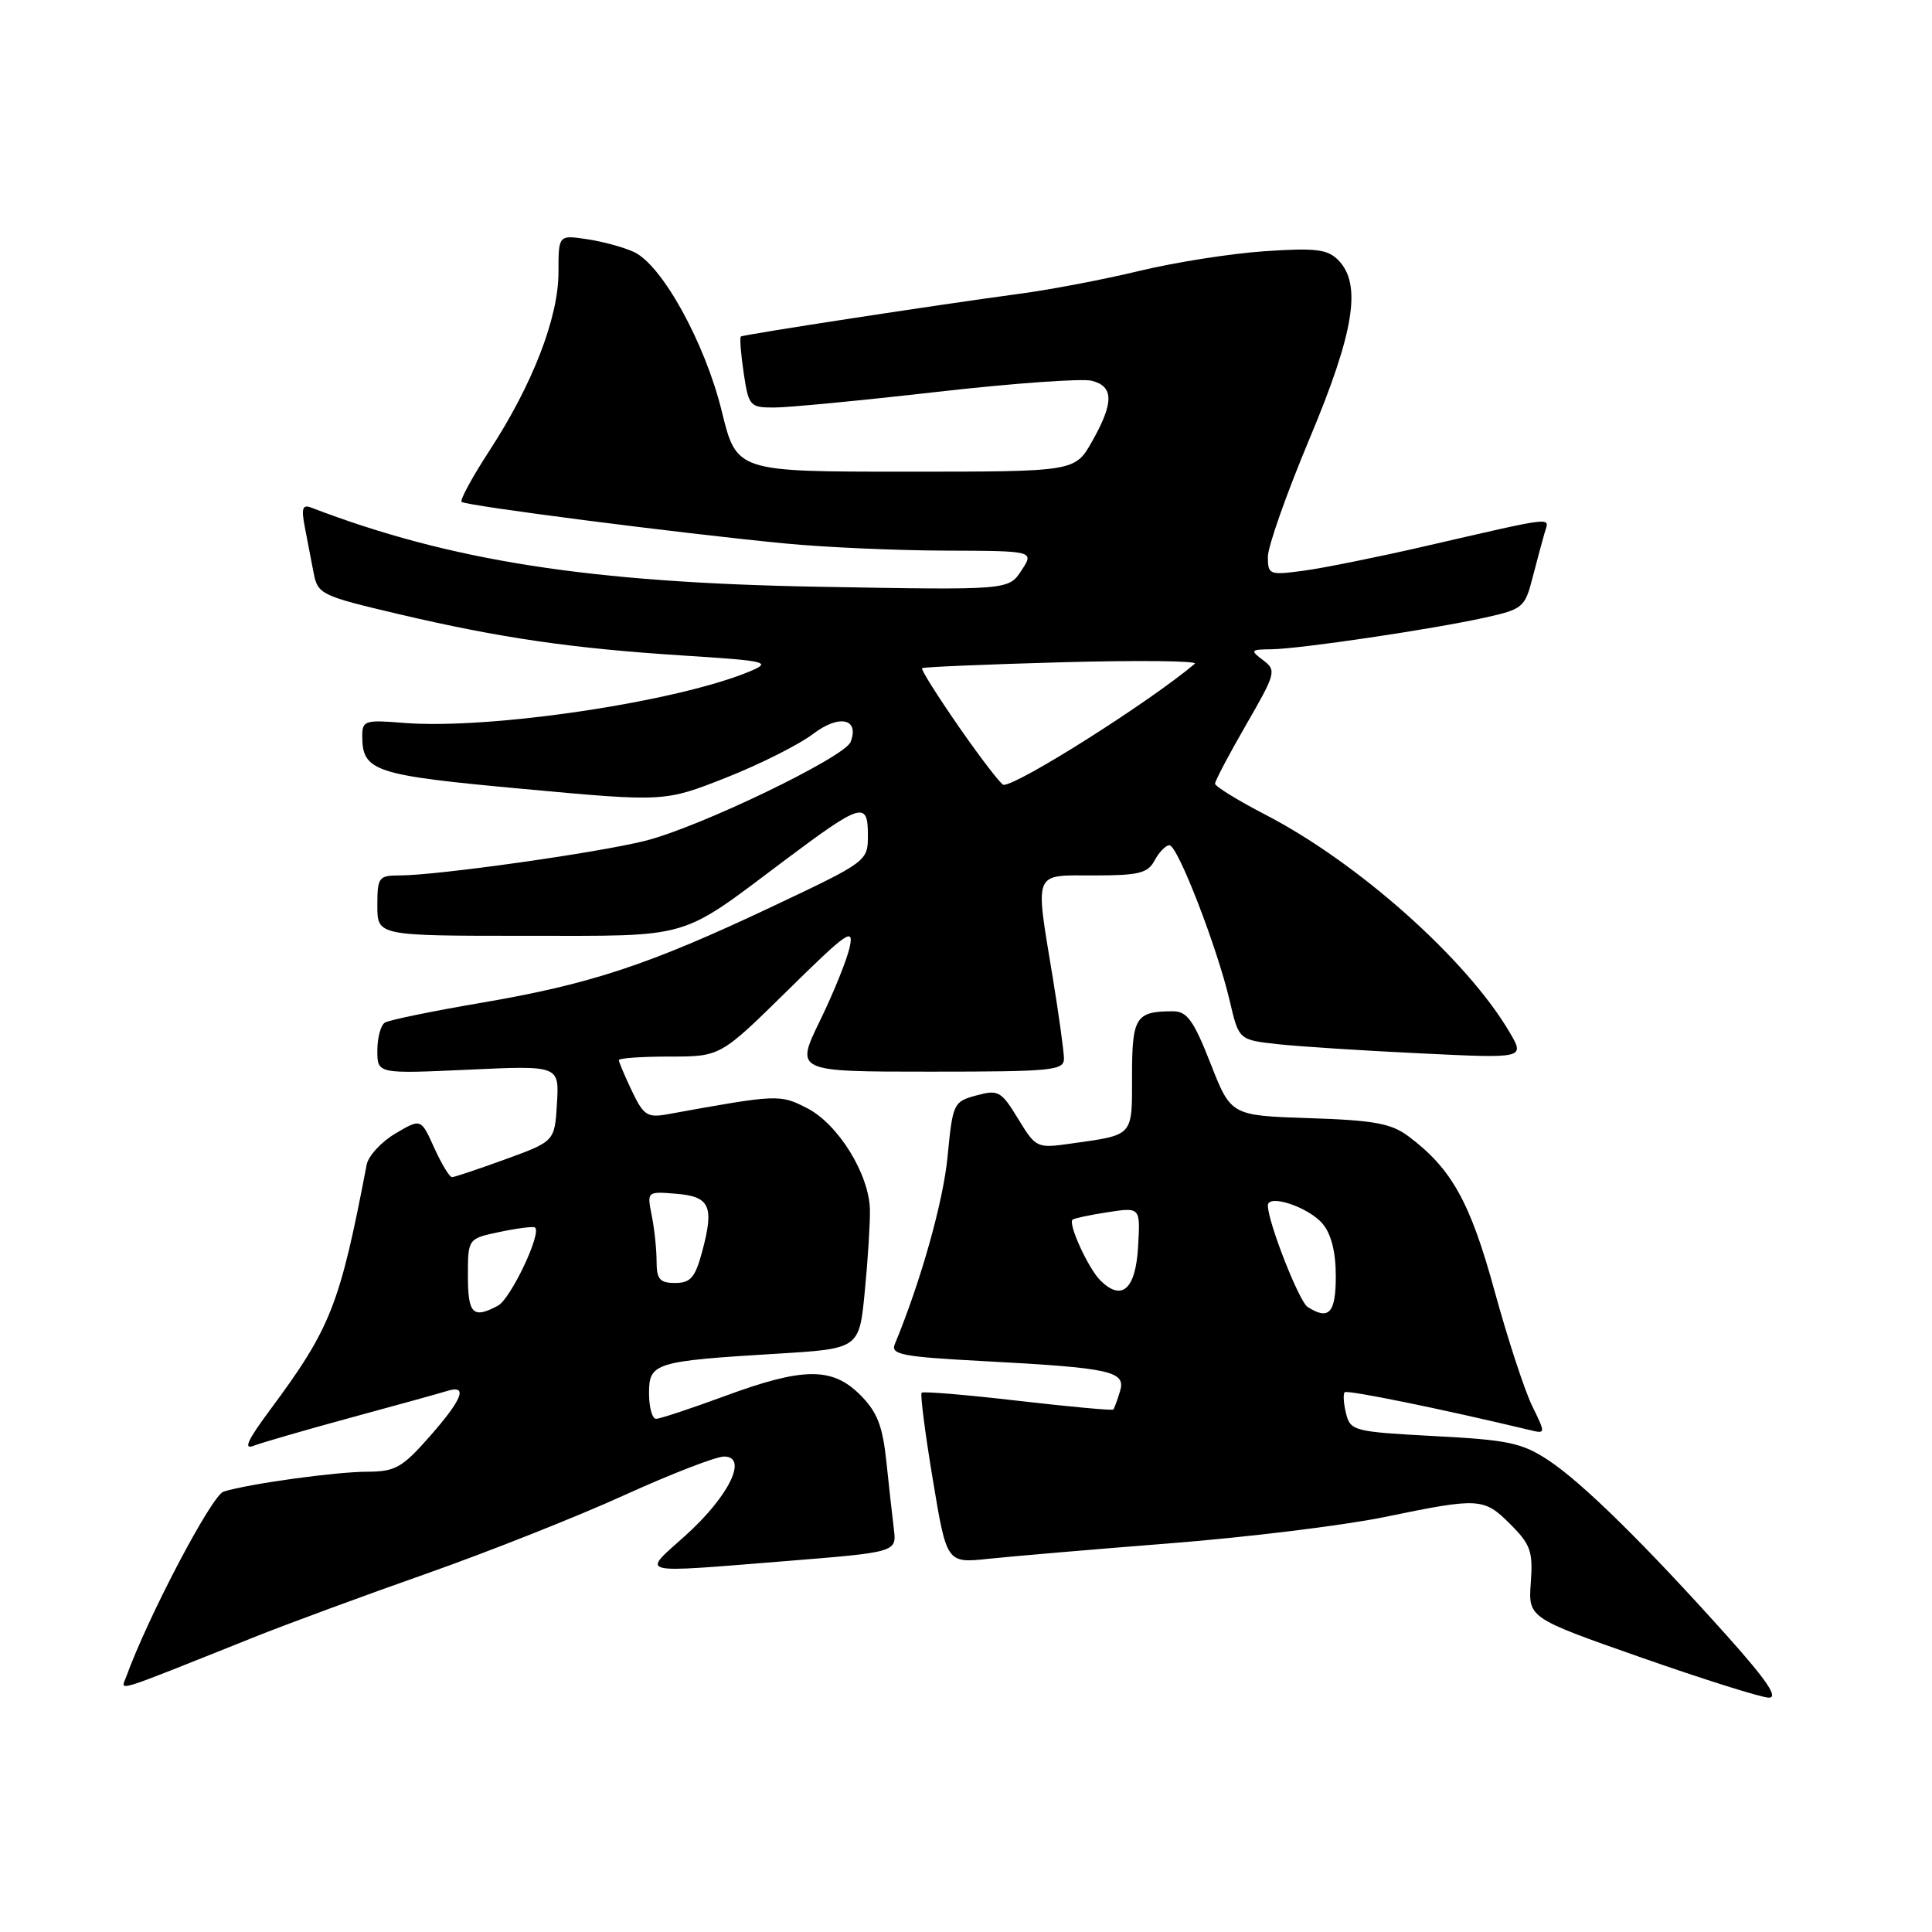<?xml version="1.0" encoding="UTF-8" standalone="no"?>
<!DOCTYPE svg PUBLIC "-//W3C//DTD SVG 1.1//EN" "http://www.w3.org/Graphics/SVG/1.1/DTD/svg11.dtd" >
<svg xmlns="http://www.w3.org/2000/svg" xmlns:xlink="http://www.w3.org/1999/xlink" version="1.1" viewBox="0 0 256 256">
 <g >
 <path fill="currentColor"
d=" M 228.86 216.78 C 217.99 204.65 209.70 196.49 205.20 193.51 C 201.68 191.19 199.89 190.80 190.09 190.29 C 179.40 189.72 178.94 189.60 178.36 187.30 C 178.03 185.98 177.95 184.72 178.18 184.48 C 178.52 184.14 191.07 186.70 202.67 189.48 C 204.83 190.00 204.83 190.00 203.00 186.25 C 202.00 184.19 199.75 177.32 198.02 171.00 C 194.80 159.25 192.33 154.83 186.62 150.56 C 184.34 148.86 182.07 148.44 173.48 148.16 C 163.11 147.82 163.11 147.82 160.40 140.91 C 158.16 135.20 157.29 134.00 155.42 134.00 C 150.49 134.00 150.00 134.77 150.00 142.54 C 150.00 150.67 150.29 150.35 141.90 151.53 C 137.38 152.17 137.27 152.12 134.90 148.24 C 132.66 144.57 132.29 144.36 129.38 145.15 C 126.34 145.97 126.24 146.19 125.56 153.24 C 124.99 159.22 122.02 169.76 118.57 178.10 C 117.99 179.49 119.50 179.78 130.39 180.36 C 147.30 181.26 149.23 181.69 148.40 184.38 C 148.04 185.55 147.65 186.62 147.52 186.77 C 147.39 186.92 141.71 186.40 134.89 185.61 C 128.08 184.82 122.33 184.34 122.12 184.54 C 121.92 184.75 122.58 189.92 123.60 196.03 C 125.44 207.14 125.44 207.14 130.97 206.55 C 134.01 206.23 144.83 205.30 155.02 204.50 C 165.20 203.70 177.96 202.14 183.38 201.03 C 196.08 198.41 196.60 198.44 200.17 202.01 C 202.81 204.65 203.14 205.60 202.84 209.70 C 202.50 214.38 202.50 214.38 217.50 219.64 C 225.75 222.53 233.34 224.92 234.36 224.95 C 235.69 224.98 234.15 222.70 228.86 216.78 Z  M 33.50 217.00 C 37.90 215.24 48.25 211.42 56.50 208.52 C 64.75 205.61 76.56 200.93 82.74 198.11 C 88.93 195.30 94.86 193.00 95.94 193.00 C 99.18 193.00 96.58 198.29 90.80 203.49 C 84.99 208.71 84.00 208.46 104.16 206.85 C 118.82 205.67 118.82 205.67 118.44 202.59 C 118.23 200.89 117.78 196.84 117.44 193.58 C 116.94 188.90 116.22 187.07 113.98 184.83 C 110.27 181.12 106.43 181.15 96.00 185.00 C 91.52 186.65 87.44 188.00 86.93 188.00 C 86.42 188.00 86.00 186.48 86.00 184.62 C 86.00 180.58 86.71 180.36 102.98 179.37 C 113.86 178.71 113.86 178.71 114.59 171.10 C 115.00 166.92 115.30 162.06 115.27 160.30 C 115.17 155.59 111.08 148.97 106.97 146.85 C 103.33 144.98 103.10 144.99 88.48 147.64 C 85.78 148.13 85.28 147.81 83.73 144.56 C 82.78 142.56 82.00 140.72 82.00 140.47 C 82.00 140.21 85.03 140.00 88.73 140.00 C 95.46 140.00 95.46 140.00 104.35 131.25 C 112.25 123.47 113.17 122.83 112.59 125.50 C 112.23 127.15 110.46 131.54 108.65 135.25 C 105.37 142.00 105.37 142.00 123.18 142.00 C 139.49 142.00 141.00 141.85 140.98 140.25 C 140.97 139.29 140.30 134.45 139.49 129.50 C 137.14 115.21 136.82 116.00 144.96 116.00 C 150.91 116.00 152.09 115.71 153.00 114.00 C 153.59 112.90 154.47 112.00 154.96 112.00 C 156.05 112.00 161.30 125.57 162.95 132.64 C 164.15 137.79 164.15 137.79 169.32 138.36 C 172.17 138.67 180.70 139.22 188.29 139.58 C 202.08 140.25 202.08 140.25 200.00 136.73 C 194.31 127.08 179.94 114.29 167.65 107.94 C 164.00 106.05 161.01 104.20 161.00 103.84 C 161.00 103.47 162.85 99.96 165.12 96.03 C 169.06 89.20 169.16 88.83 167.37 87.48 C 165.62 86.16 165.70 86.06 168.50 86.03 C 172.26 85.98 189.76 83.39 196.75 81.84 C 201.76 80.73 202.06 80.49 203.06 76.59 C 203.64 74.34 204.37 71.65 204.67 70.60 C 205.30 68.45 206.51 68.31 188.50 72.45 C 182.45 73.84 175.36 75.27 172.75 75.62 C 168.19 76.23 168.00 76.16 168.00 73.77 C 168.00 72.41 170.48 65.39 173.50 58.18 C 179.47 43.96 180.48 37.62 177.30 34.44 C 175.88 33.02 174.28 32.83 167.55 33.29 C 163.12 33.59 155.68 34.76 151.00 35.89 C 146.32 37.02 139.12 38.40 135.00 38.94 C 124.61 40.33 98.57 44.32 98.17 44.59 C 98.00 44.72 98.16 46.88 98.54 49.41 C 99.20 53.82 99.36 54.00 102.59 54.00 C 104.45 54.00 114.14 53.07 124.13 51.93 C 134.13 50.79 143.36 50.13 144.65 50.45 C 147.60 51.19 147.61 53.36 144.70 58.50 C 142.44 62.50 142.44 62.50 120.02 62.50 C 97.60 62.50 97.60 62.50 95.64 54.50 C 93.41 45.40 87.71 35.08 83.98 33.38 C 82.61 32.75 79.81 31.99 77.75 31.69 C 74.00 31.13 74.00 31.13 74.00 36.08 C 74.00 42.09 70.57 50.95 64.85 59.72 C 62.58 63.21 60.92 66.26 61.16 66.50 C 61.67 67.01 90.22 70.68 104.00 72.01 C 109.22 72.52 118.80 72.94 125.27 72.96 C 137.05 73.00 137.05 73.00 135.34 75.60 C 133.64 78.20 133.64 78.20 108.57 77.75 C 78.14 77.21 59.64 74.32 41.21 67.25 C 40.08 66.82 39.91 67.37 40.39 69.85 C 40.72 71.58 41.25 74.32 41.56 75.93 C 42.11 78.74 42.54 78.95 52.81 81.37 C 66.36 84.55 75.78 85.92 90.66 86.87 C 101.51 87.56 102.25 87.73 99.50 88.90 C 89.91 92.98 64.79 96.73 53.39 95.78 C 48.41 95.37 48.00 95.50 48.00 97.48 C 48.00 102.22 49.48 102.71 69.27 104.53 C 88.05 106.26 88.05 106.26 96.22 103.04 C 100.71 101.26 105.89 98.66 107.74 97.25 C 111.19 94.62 113.91 95.20 112.71 98.31 C 111.93 100.34 92.69 109.61 85.50 111.41 C 79.13 113.01 57.90 116.00 52.95 116.00 C 50.18 116.00 50.00 116.24 50.00 120.00 C 50.00 124.00 50.00 124.00 69.63 124.00 C 91.92 124.00 89.85 124.60 104.00 113.98 C 114.10 106.41 115.00 106.13 115.00 110.60 C 115.00 114.13 115.00 114.13 102.25 120.16 C 85.94 127.86 78.27 130.40 63.75 132.88 C 57.28 133.98 51.55 135.16 51.00 135.50 C 50.45 135.84 50.00 137.51 50.00 139.21 C 50.00 142.29 50.00 142.29 62.05 141.74 C 74.10 141.18 74.10 141.18 73.80 146.21 C 73.50 151.23 73.50 151.23 67.00 153.60 C 63.42 154.90 60.23 155.97 59.90 155.98 C 59.57 155.99 58.51 154.24 57.54 152.10 C 55.78 148.19 55.78 148.19 52.39 150.20 C 50.52 151.30 48.80 153.17 48.58 154.35 C 45.01 173.01 43.83 175.98 35.71 186.92 C 32.83 190.79 32.22 192.12 33.59 191.58 C 34.64 191.17 40.45 189.49 46.50 187.84 C 52.55 186.20 58.29 184.61 59.25 184.31 C 62.05 183.44 61.30 185.38 56.92 190.36 C 53.29 194.48 52.36 195.00 48.67 195.01 C 44.47 195.02 33.10 196.59 29.63 197.64 C 28.07 198.12 19.59 214.24 16.71 222.22 C 16.02 224.12 14.60 224.56 33.50 217.00 Z  M 173.27 173.18 C 172.13 172.46 168.00 161.92 168.00 159.74 C 168.00 158.15 173.38 159.94 175.25 162.15 C 176.40 163.51 177.00 165.91 177.00 169.11 C 177.00 173.99 176.09 174.98 173.27 173.18 Z  M 145.78 169.64 C 144.19 168.04 141.49 162.14 142.12 161.61 C 142.33 161.43 144.44 160.98 146.80 160.62 C 151.11 159.96 151.11 159.96 150.80 165.22 C 150.48 170.87 148.63 172.49 145.78 169.64 Z  M 62.00 169.06 C 62.00 164.12 62.00 164.12 66.25 163.23 C 68.59 162.74 70.68 162.48 70.89 162.65 C 71.82 163.36 67.67 172.11 65.98 173.01 C 62.67 174.78 62.00 174.12 62.00 169.06 Z  M 87.00 167.12 C 87.00 165.54 86.71 162.81 86.36 161.06 C 85.72 157.87 85.73 157.86 89.60 158.18 C 94.10 158.55 94.66 159.83 93.02 165.92 C 92.11 169.29 91.49 170.00 89.46 170.00 C 87.42 170.00 87.00 169.51 87.00 167.12 Z  M 127.13 96.41 C 124.23 92.23 122.00 88.69 122.18 88.54 C 122.35 88.38 130.75 88.03 140.82 87.75 C 150.90 87.48 158.78 87.56 158.32 87.95 C 152.37 92.98 134.97 104.00 132.98 104.00 C 132.67 104.00 130.03 100.58 127.13 96.41 Z "/>
</g>
</svg>